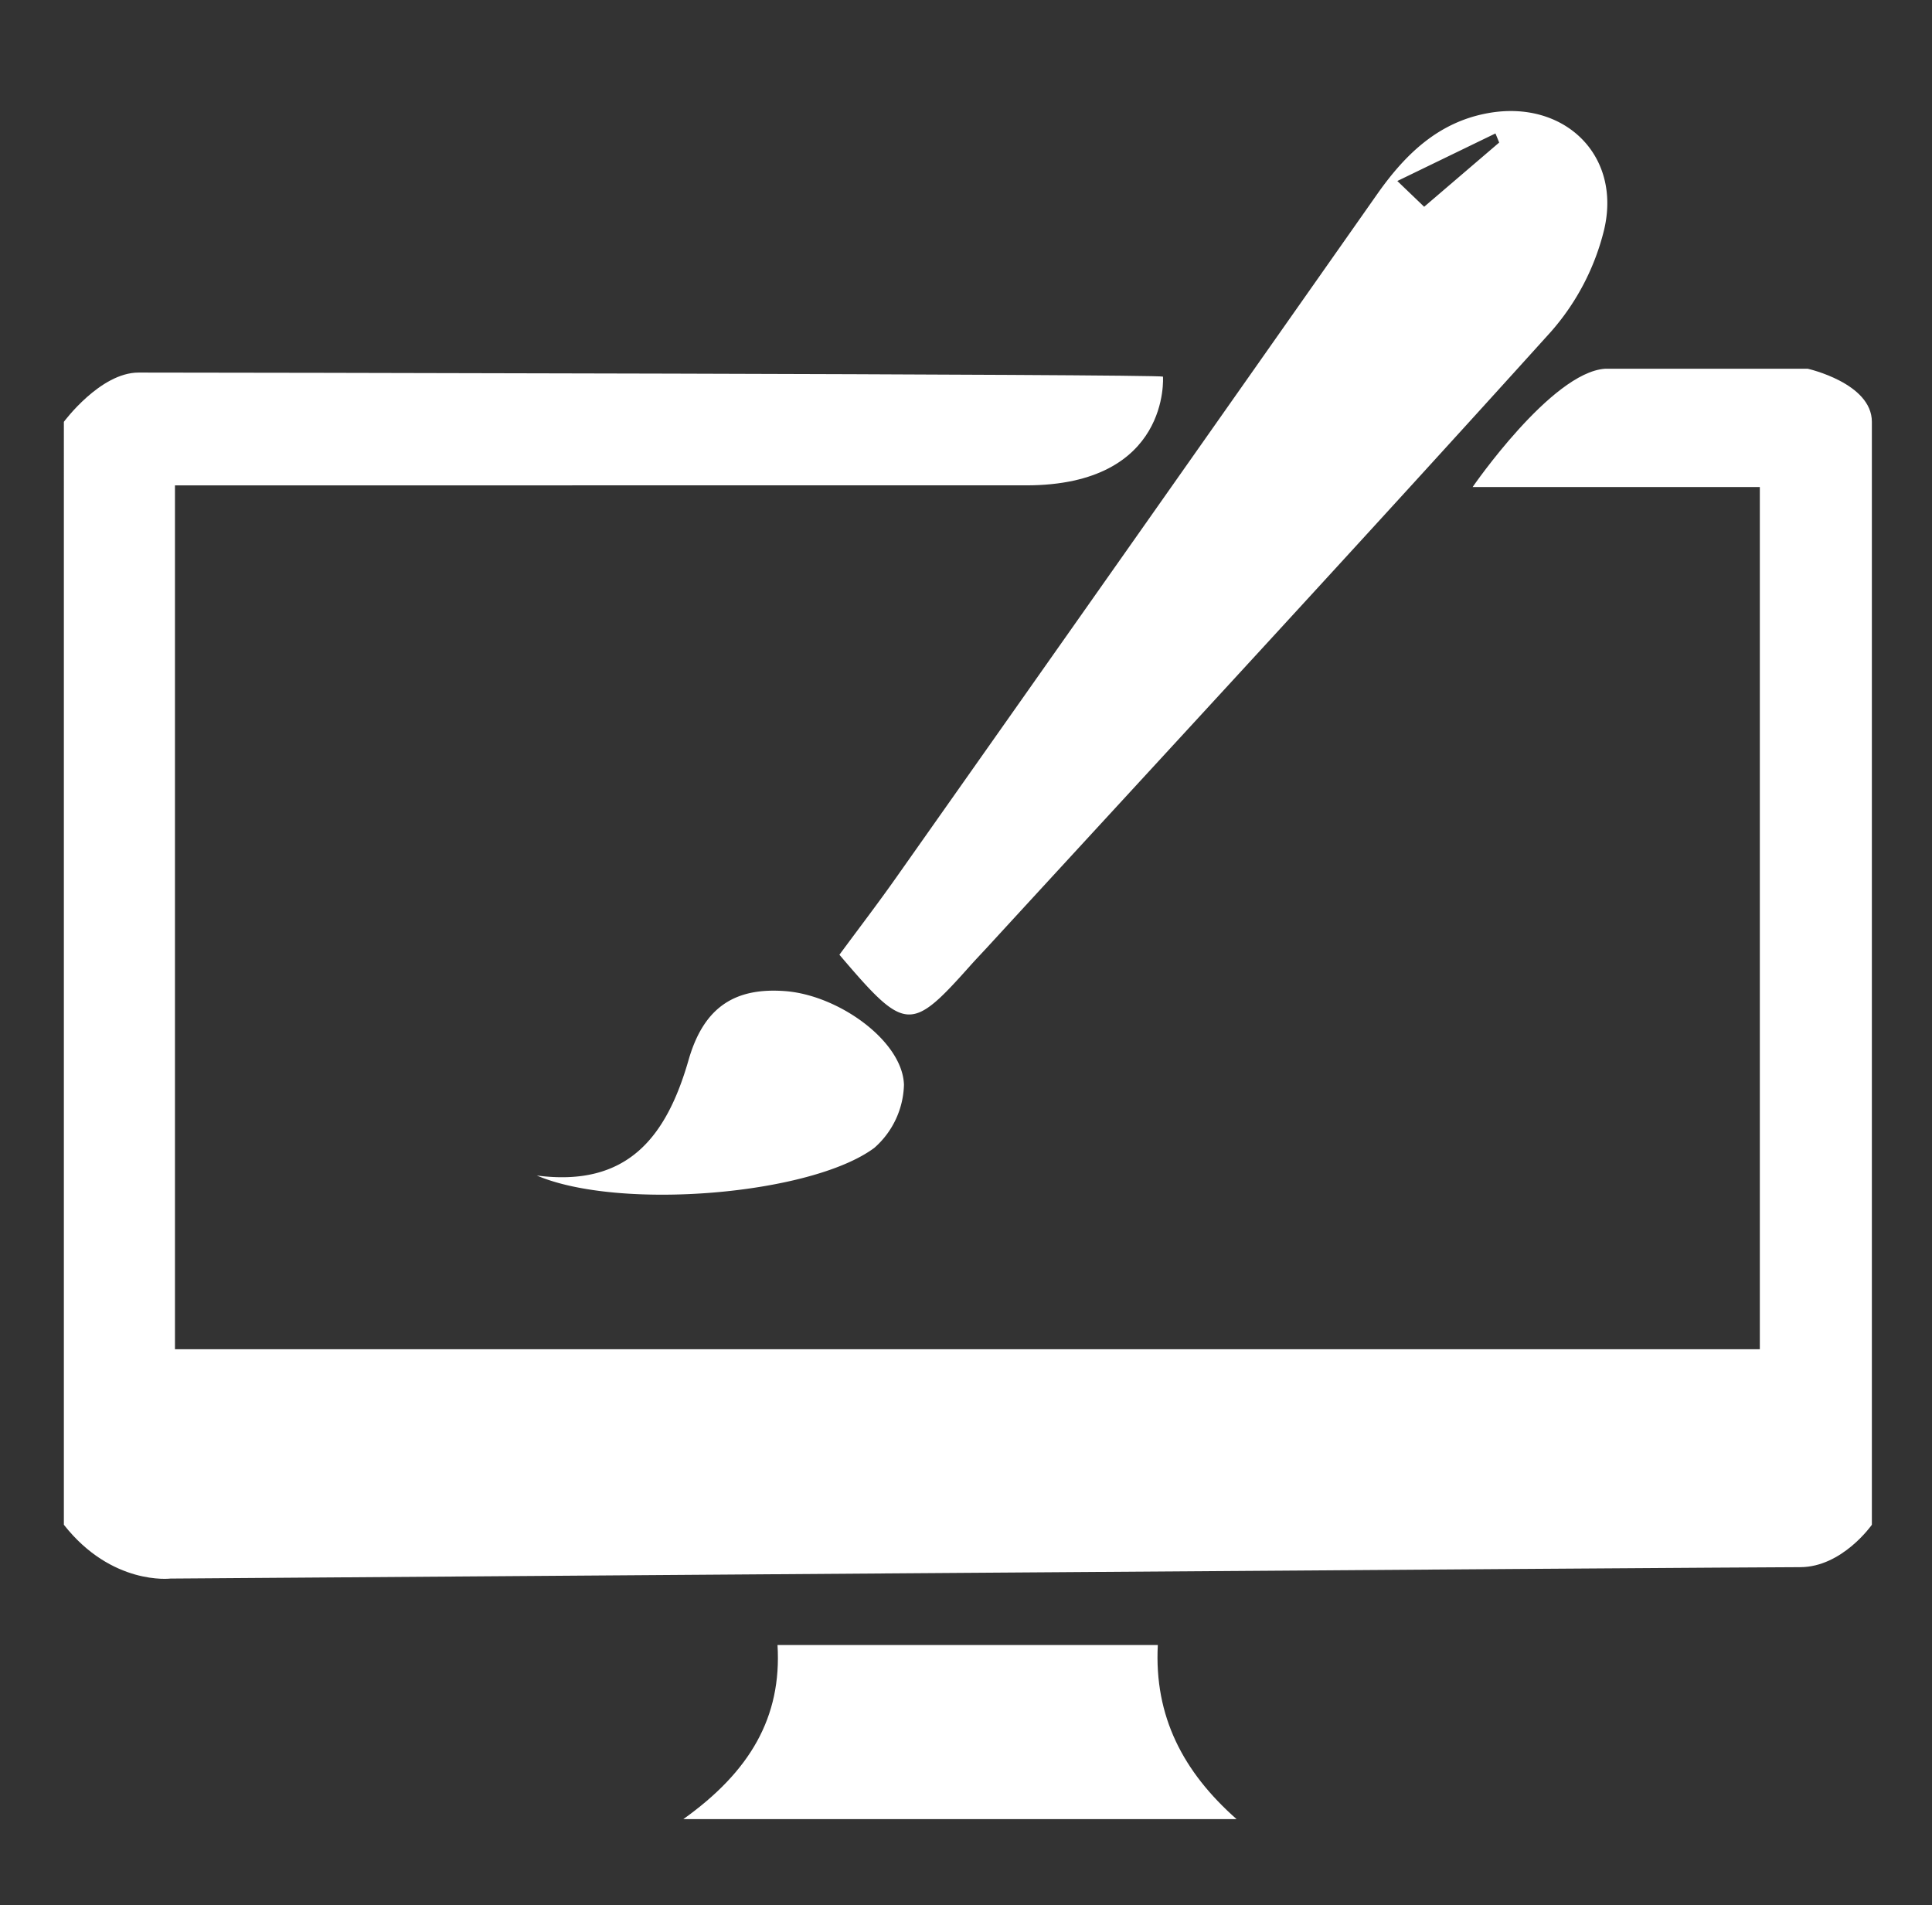 <svg id="Layer_1" data-name="Layer 1" xmlns="http://www.w3.org/2000/svg" viewBox="0 0 284.34 280.41"><rect x="0" y="0" width="284.34" height="280.41" fill="#333333" stroke="none"/><defs><style>.cls-1{fill:#fff;}</style></defs><title>WD</title><path class="cls-1" d="M219,16.65c-7.27,1.31-12.12,6-16.2,11.76Q167.46,78.72,132,129c-2.77,3.94-5.7,7.76-8.46,11.51C133.27,151.94,134,152,142.9,142c.74-.82,1.51-1.63,2.26-2.44,27.74-30.2,55.61-60.3,83.09-90.73a35.42,35.42,0,0,0,7.83-15C238.7,22.77,230.13,14.63,219,16.65Zm-9.4,13.78-3.95-3.79,14.44-7c.19.45.37.89.55,1.34Z"/><path class="cls-1" d="M79,173c13.37,1.75,19.09-5.69,22.34-17,2.26-7.88,6.91-10.68,14.19-10.14,7.91.59,17.31,7.36,17.51,13.78a12.79,12.79,0,0,1-4.36,9.29C119.36,175.87,91.16,178.19,79,173Z"/><path class="cls-1" d="M170.4,242.1c-.55,10.51,3.73,18.68,11.59,25.62H100.57c9.81-7,14.5-15,13.86-25.62Z"/><path class="cls-1" d="M171.16,55.43s1.15,16-20.15,16H25.75V198.57H259V71.68H216.73s11.58-16.85,19.47-17.41h29.86s9.43,2.11,9.43,7.81V224.4s-4.36,6.24-10.56,6.24c-8.45,0-239.85,1.68-239.85,1.68s-8.63,1.05-15.68-7.92V62.08s5.35-7.25,11-7.25C28.84,54.83,170.77,55.05,171.16,55.43Z"/></svg>